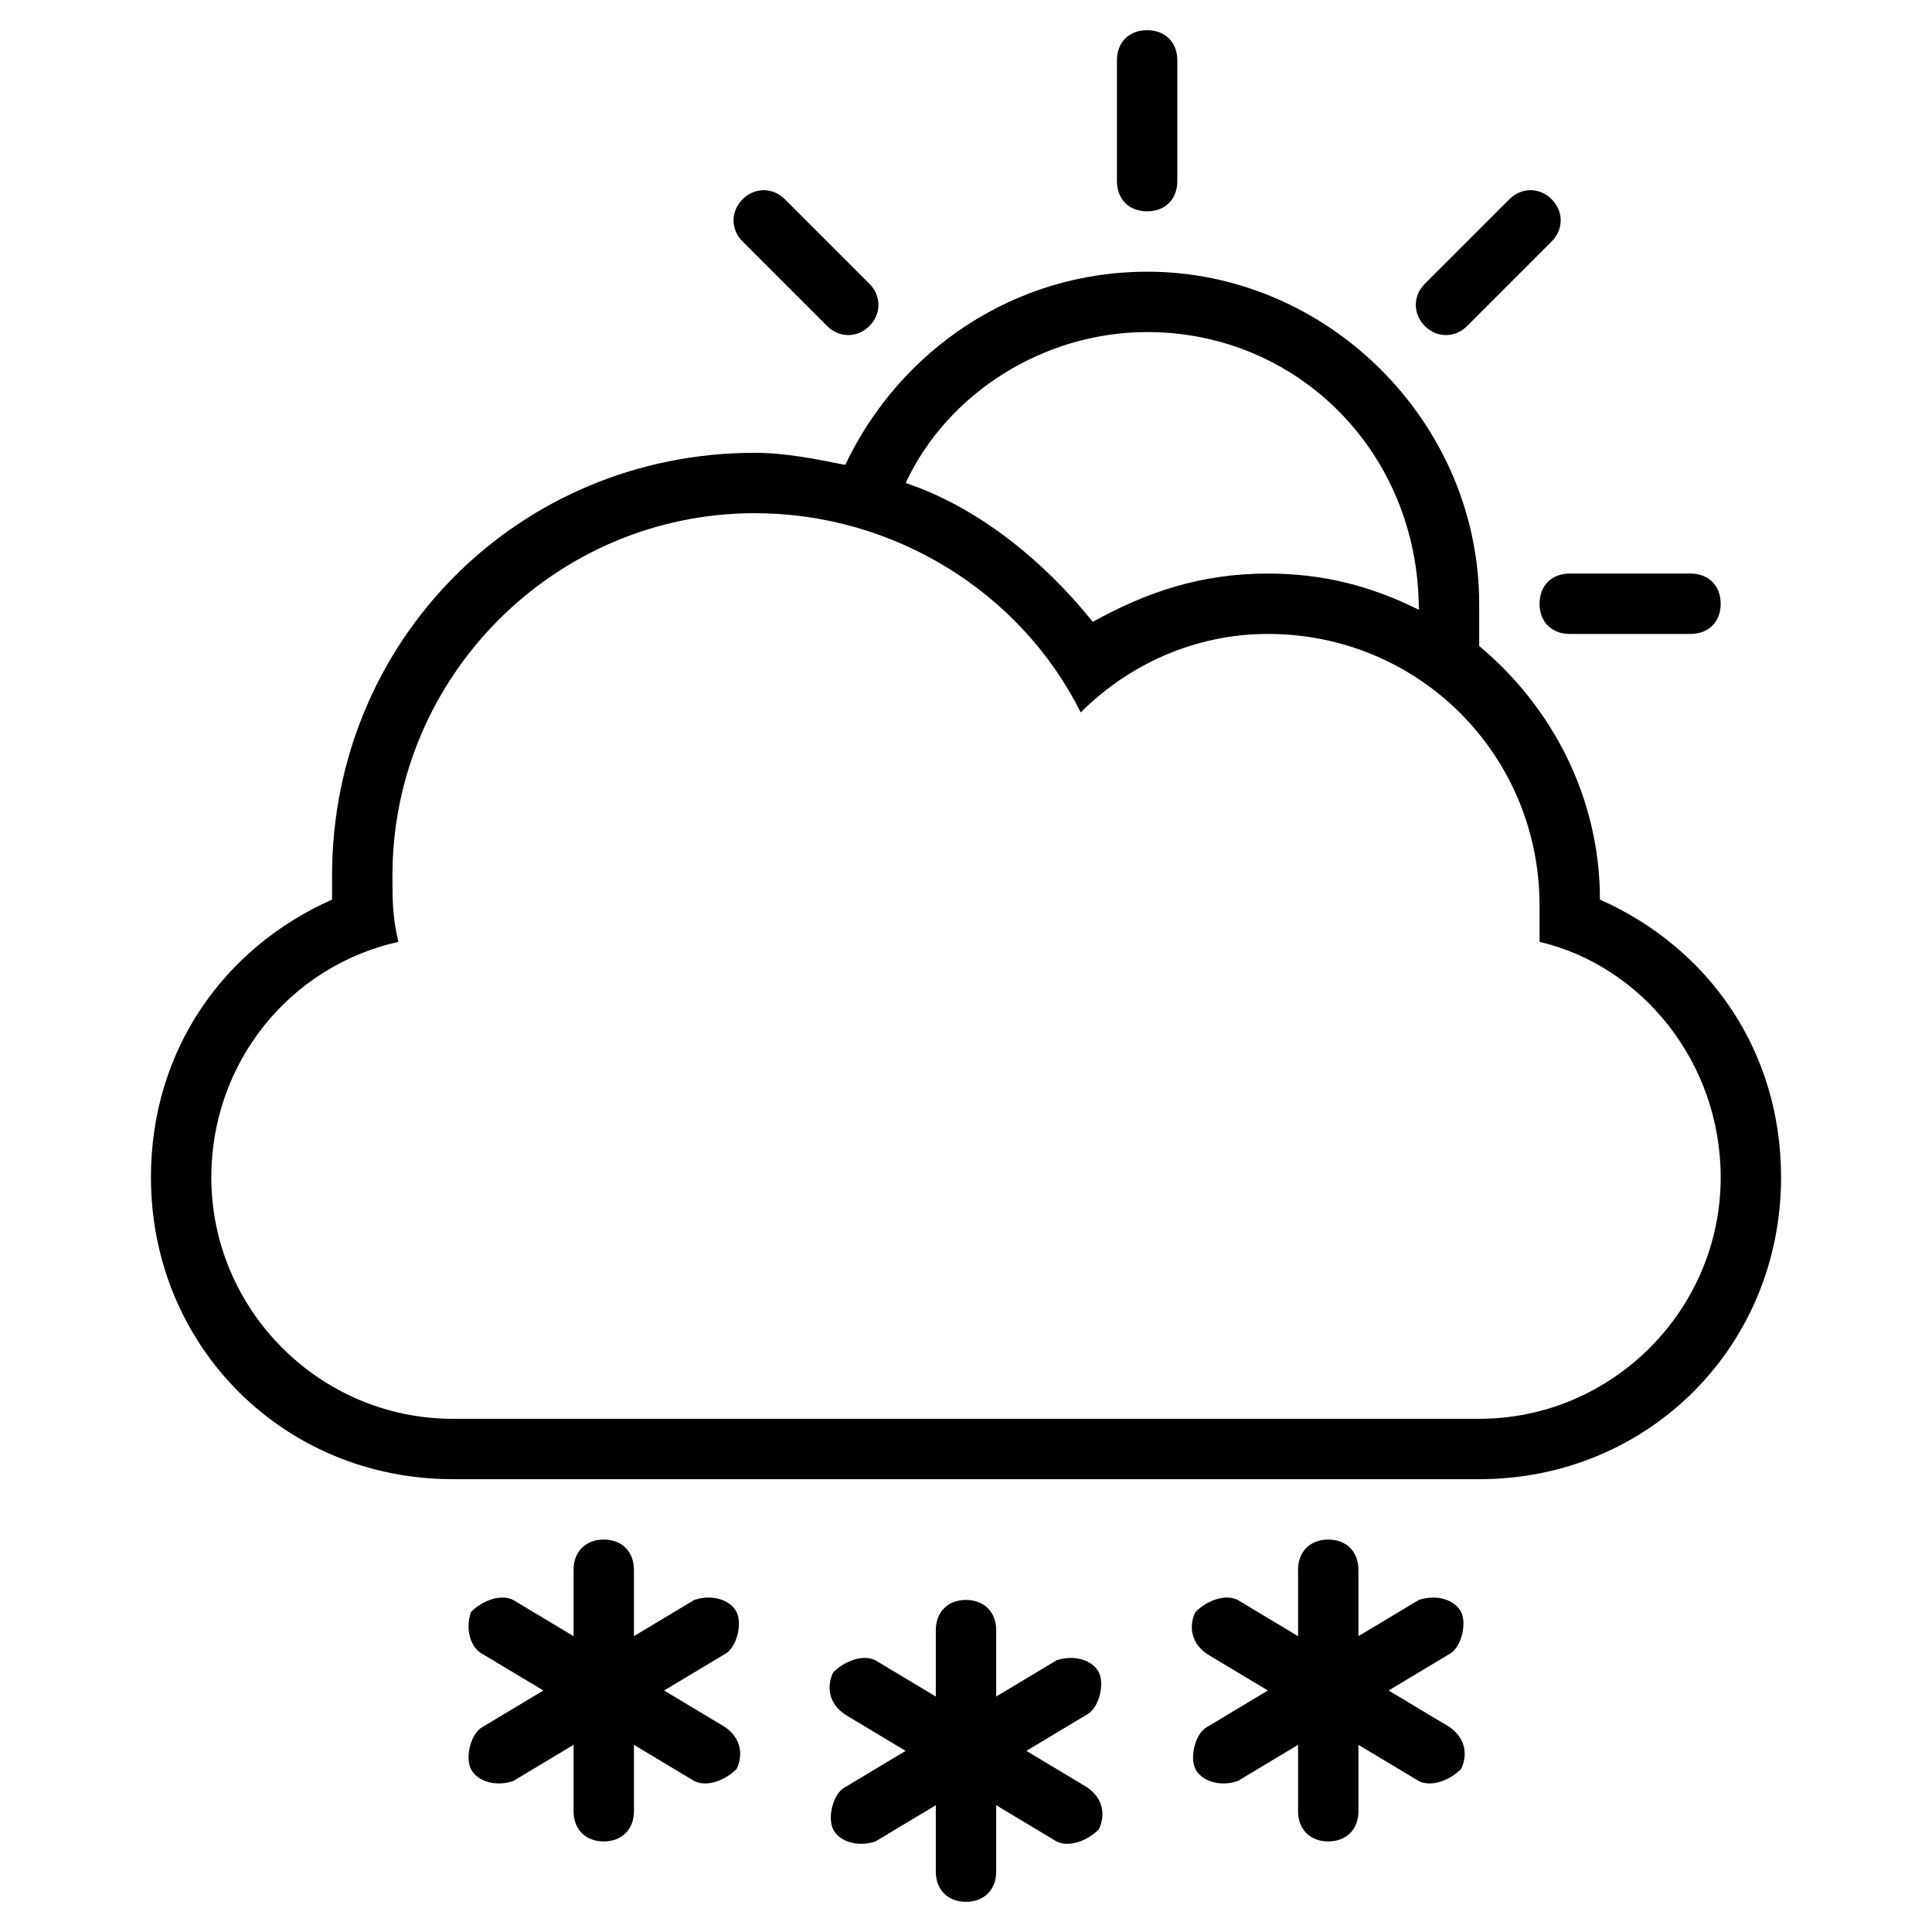 <?xml version="1.0" encoding="utf-8"?>
<!-- Generator: Adobe Illustrator 21.0.0, SVG Export Plug-In . SVG Version: 6.00 Build 0)  -->
<svg version="1.1" id="Layer_1" xmlns="http://www.w3.org/2000/svg" xmlns:xlink="http://www.w3.org/1999/xlink" x="0px" y="0px"
	 viewBox="0 0 32 32" style="enable-background:new 0 0 32 32;" xml:space="preserve">
<title>cloud-sun-snowflakes</title>
<path d="M6.6,15.6L6.6,15.6c-0.1-0.4-0.1-0.7-0.1-1.1c0-3.3,2.7-6,6-6c2.3,0,4.4,1.3,5.4,3.3c0.8-0.8,1.9-1.3,3.1-1.3
	c2.5,0,4.5,2,4.5,4.5c0,0.2,0,0.4,0,0.6l0,0c1.7,0.4,3,2,3,3.9c0,2.2-1.8,4-4,4h-17c-2.2,0-4-1.8-4-4C3.5,17.6,4.8,16,6.6,15.6z
	 M24.5,10.7c0-0.2,0-0.5,0-0.7c0-3-2.5-5.5-5.5-5.5c-2.2,0-4.1,1.3-5,3.2l0,0c-0.5-0.1-1-0.2-1.5-0.2c-3.9,0-7,3.1-7,7
	c0,0.1,0,0.3,0,0.4c-1.8,0.8-3,2.5-3,4.6c0,2.8,2.2,5,5,5h17c2.8,0,5-2.2,5-5c0-2.1-1.2-3.8-3-4.6C26.5,13.2,25.7,11.7,24.5,10.7
	L24.5,10.7L24.5,10.7L24.5,10.7z M23.5,10.1L23.5,10.1L23.5,10.1c-0.8-0.4-1.6-0.6-2.5-0.6c-1.1,0-2,0.3-2.9,0.8
	C17.3,9.3,16.2,8.4,15,8c0.7-1.5,2.3-2.5,4-2.5C21.5,5.5,23.5,7.5,23.5,10.1C23.5,10,23.5,10.1,23.5,10.1L23.5,10.1z M10.5,27.1V26
	c0-0.3-0.2-0.5-0.5-0.5c-0.3,0-0.5,0.2-0.5,0.5v1.1l-1-0.6c-0.2-0.1-0.5,0-0.7,0.2C7.7,27,7.8,27.3,8,27.4L9,28l-1,0.6
	c-0.2,0.1-0.3,0.5-0.2,0.7c0.1,0.2,0.4,0.3,0.7,0.2l1-0.6V30c0,0.3,0.2,0.5,0.5,0.5c0.3,0,0.5-0.2,0.5-0.5v-1.1l1,0.6
	c0.2,0.1,0.5,0,0.7-0.2c0.1-0.2,0.1-0.5-0.2-0.7L11,28l1-0.6c0.2-0.1,0.3-0.5,0.2-0.7c-0.1-0.2-0.4-0.3-0.7-0.2L10.5,27.1z
	 M22.5,27.1V26c0-0.3-0.2-0.5-0.5-0.5c-0.3,0-0.5,0.2-0.5,0.5v1.1l-1-0.6c-0.2-0.1-0.5,0-0.7,0.2c-0.1,0.2-0.1,0.5,0.2,0.7l1,0.6
	l-1,0.6c-0.2,0.1-0.3,0.5-0.2,0.7c0.1,0.2,0.4,0.3,0.7,0.2l1-0.6V30c0,0.3,0.2,0.5,0.5,0.5c0.3,0,0.5-0.2,0.5-0.5v-1.1l1,0.6
	c0.2,0.1,0.5,0,0.7-0.2c0.1-0.2,0.1-0.5-0.2-0.7L23,28l1-0.6c0.2-0.1,0.3-0.5,0.2-0.7c-0.1-0.2-0.4-0.3-0.7-0.2L22.5,27.1z
	 M16.5,28.1V27c0-0.3-0.2-0.5-0.5-0.5c-0.3,0-0.5,0.2-0.5,0.5v1.1l-1-0.6c-0.2-0.1-0.5,0-0.7,0.2c-0.1,0.2-0.1,0.5,0.2,0.7l1,0.6
	l-1,0.6c-0.2,0.1-0.3,0.5-0.2,0.7c0.1,0.2,0.4,0.3,0.7,0.2l1-0.6V31c0,0.3,0.2,0.5,0.5,0.5c0.3,0,0.5-0.2,0.5-0.5v-1.1l1,0.6
	c0.2,0.1,0.5,0,0.7-0.2c0.1-0.2,0.1-0.5-0.2-0.7L17,29l1-0.6c0.2-0.1,0.3-0.5,0.2-0.7c-0.1-0.2-0.4-0.3-0.7-0.2L16.5,28.1z M19,0.5
	c-0.3,0-0.5,0.2-0.5,0.5v2c0,0.3,0.2,0.5,0.5,0.5c0.3,0,0.5-0.2,0.5-0.5V1C19.5,0.7,19.3,0.5,19,0.5C19,0.5,19,0.5,19,0.5z
	 M25.7,3.3c-0.2-0.2-0.5-0.2-0.7,0l-1.4,1.4c-0.2,0.2-0.2,0.5,0,0.7c0.2,0.2,0.5,0.2,0.7,0L25.7,4C25.9,3.8,25.9,3.5,25.7,3.3
	C25.7,3.3,25.7,3.3,25.7,3.3z M28.5,10c0-0.3-0.2-0.5-0.5-0.5h-2c-0.3,0-0.5,0.2-0.5,0.5c0,0.3,0.2,0.5,0.5,0.5h2
	C28.3,10.5,28.5,10.3,28.5,10L28.5,10z M12.3,3.3c-0.2,0.2-0.2,0.5,0,0.7l1.4,1.4c0.2,0.2,0.5,0.2,0.7,0c0.2-0.2,0.2-0.5,0-0.7
	L13,3.3C12.8,3.1,12.5,3.1,12.3,3.3C12.3,3.3,12.3,3.3,12.3,3.3z"/>
</svg>
